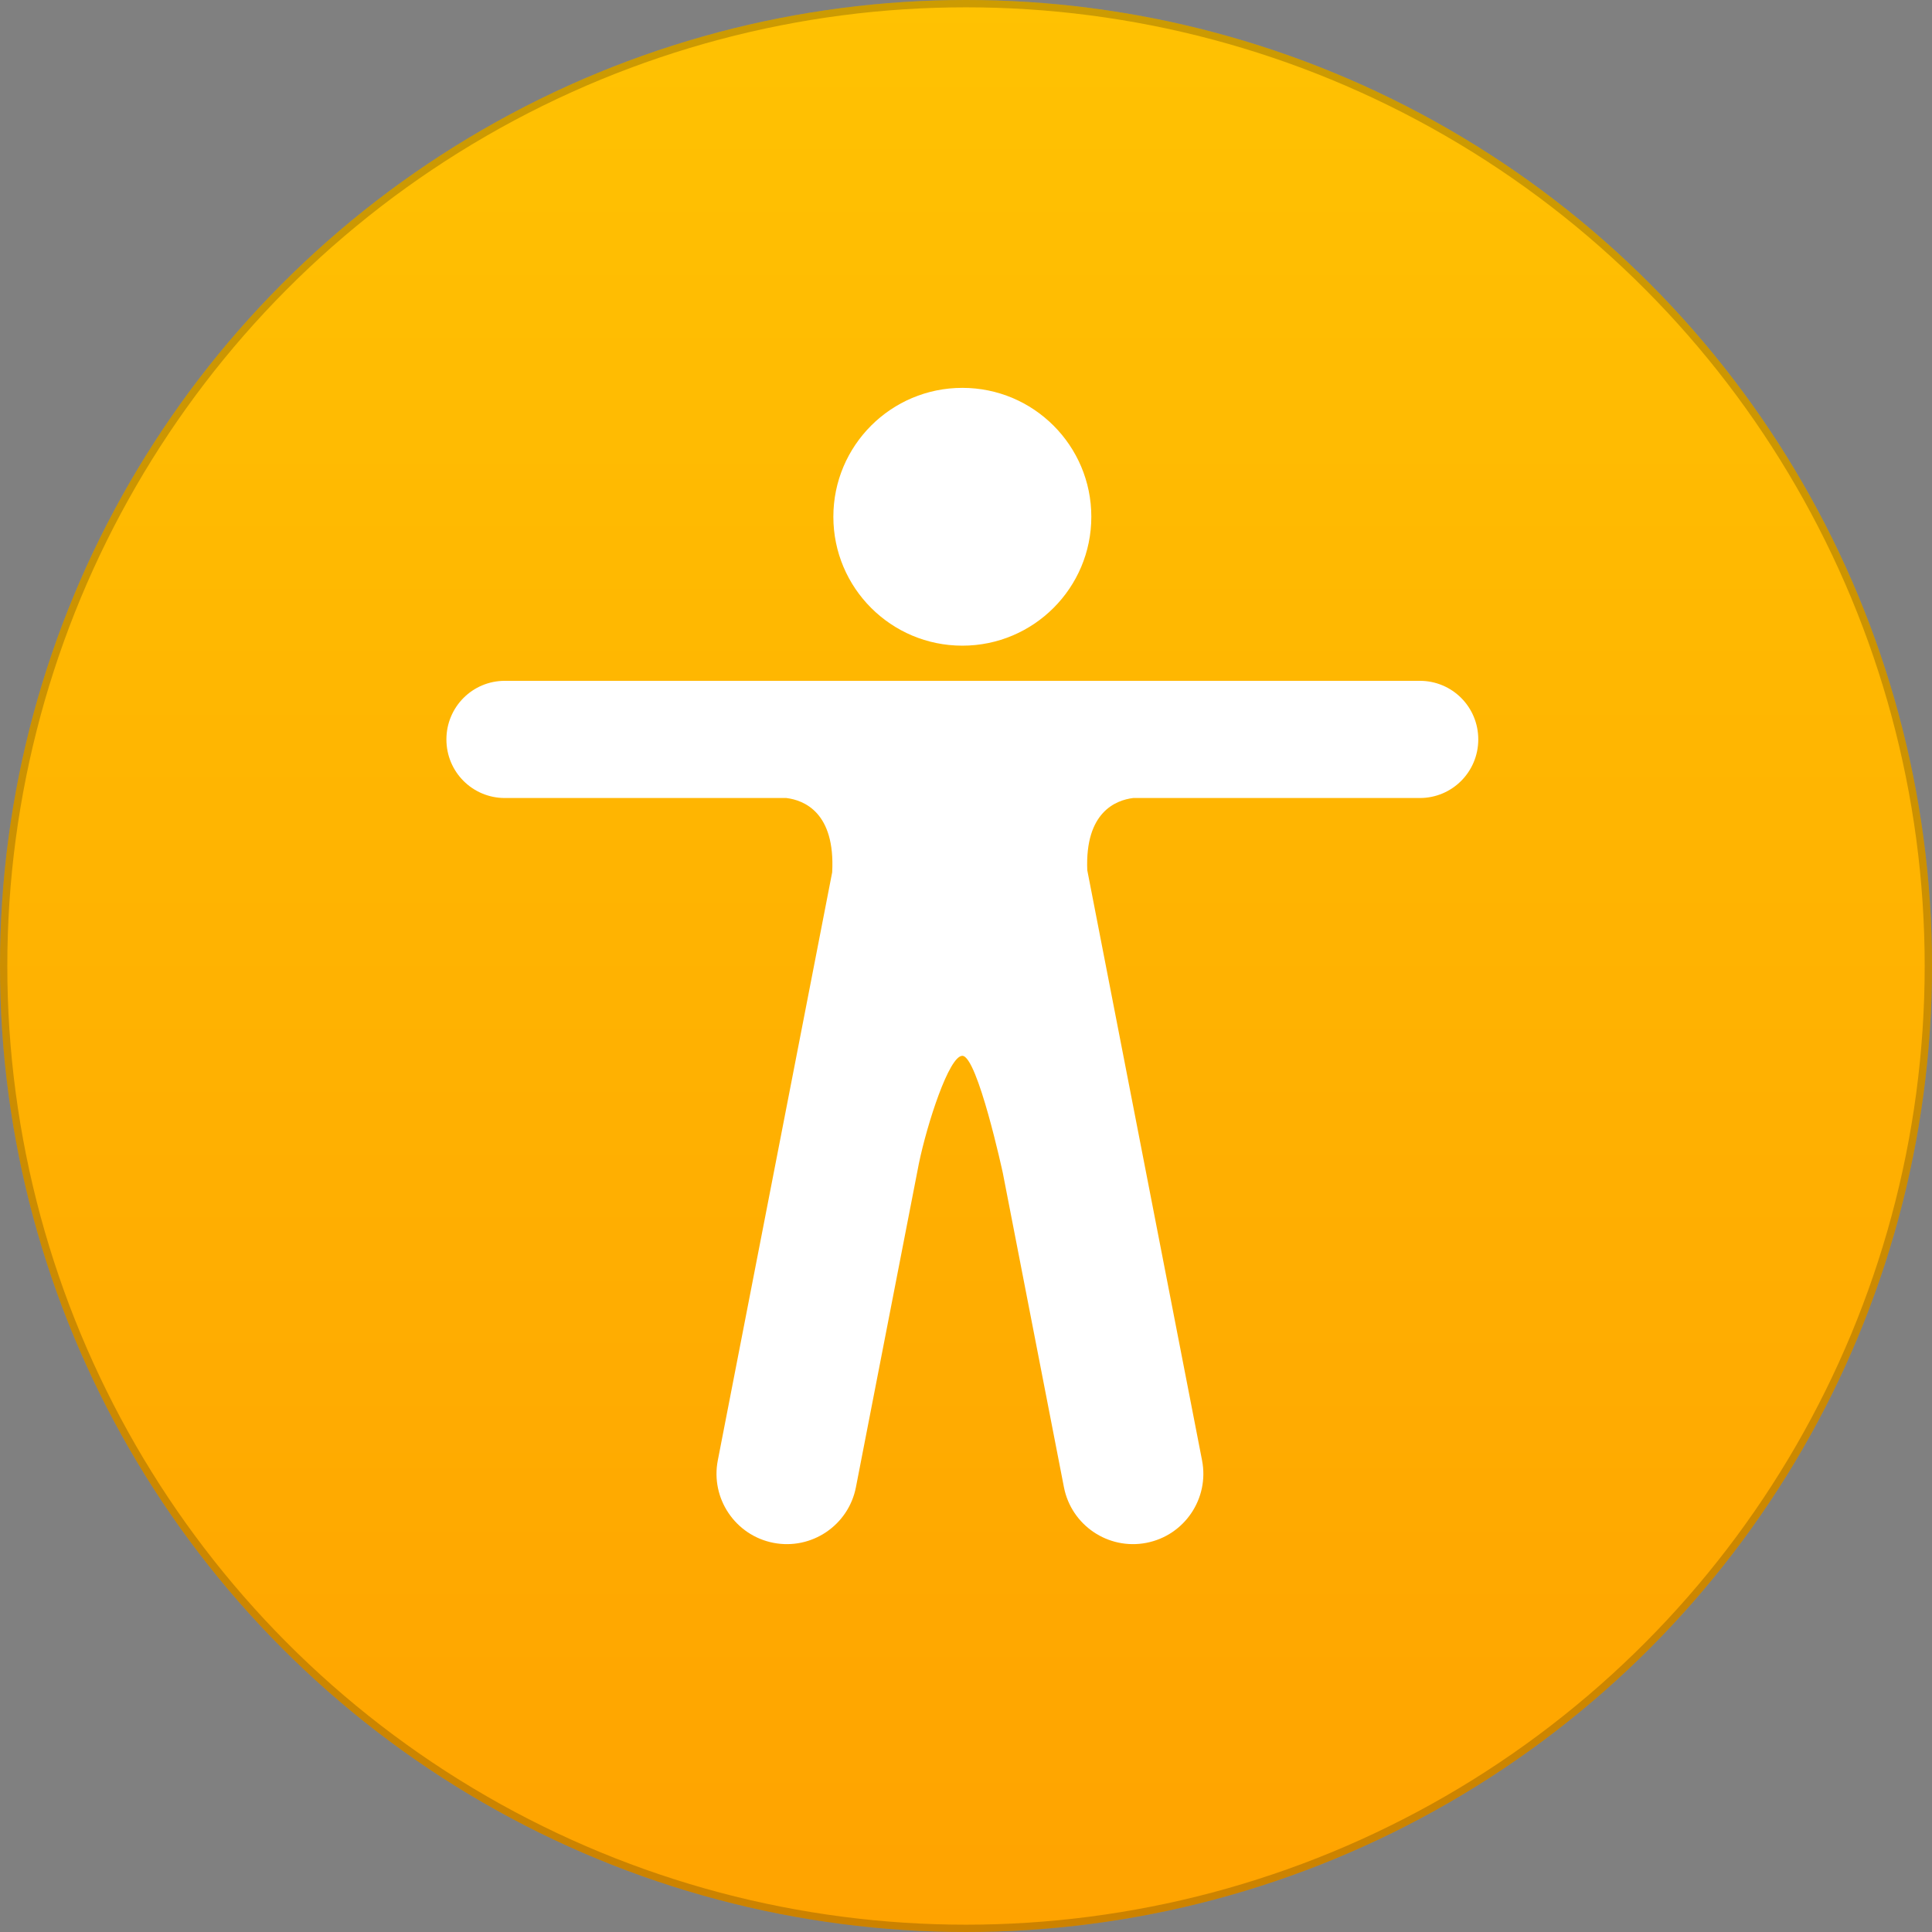 <svg xmlns="http://www.w3.org/2000/svg" width="264" height="264" viewBox="0 0 264 264" xmlns:xlink="http://www.w3.org/1999/xlink">
  <rect x="0" y="0" width="264" height="264" fill="#808080" stroke="none"/>
  <defs>
    <linearGradient id="a" x1="50%" x2="50%" y1="0%" y2="100%">
      <stop stop-color="#FFC202" offset="0%"/>
      <stop stop-color="#FFA300" offset="100%"/>
    </linearGradient>
    <circle id="b" cx="132" cy="132" r="132"/>
  </defs>
  <g fill="none" fill-rule="evenodd">
    <use fill="url(#a)" xlink:href="#b"/>
    <circle cx="132" cy="132" r="131.5" stroke="#000000" stroke-opacity=".2"/>
    <path fill="#FFFFFF" d="M116.959,203.22 C115.946,208.428 110.899,211.834 105.687,210.822 C100.486,209.811 97.072,204.764 98.085,199.554 L113.713,119.203 C114.16,110.996 109.842,109.339 107.453,109.045 L68.985,109.045 C64.575,109.045 61,105.491 61,101.038 C61,96.617 64.556,93.032 68.985,93.032 L194.015,93.032 C198.425,93.032 202,96.586 202,101.038 C202,105.46 198.444,109.045 194.015,109.045 L154.846,109.045 C152.485,109.335 148.242,110.957 148.572,118.912 L164.256,199.554 C165.27,204.764 161.856,209.811 156.655,210.822 C151.443,211.834 146.395,208.428 145.382,203.22 L137.027,160.259 C137.027,160.259 133.566,144.273 131.5,144.273 C129.682,144.273 126.691,153.551 125.566,158.97 L116.959,203.22 Z M131.5,88.228 C121.766,88.228 113.875,80.342 113.875,70.614 C113.875,60.886 121.766,53 131.5,53 C141.234,53 149.125,60.886 149.125,70.614 C149.125,80.342 141.234,88.228 131.5,88.228 Z"/>
  </g>
</svg>
